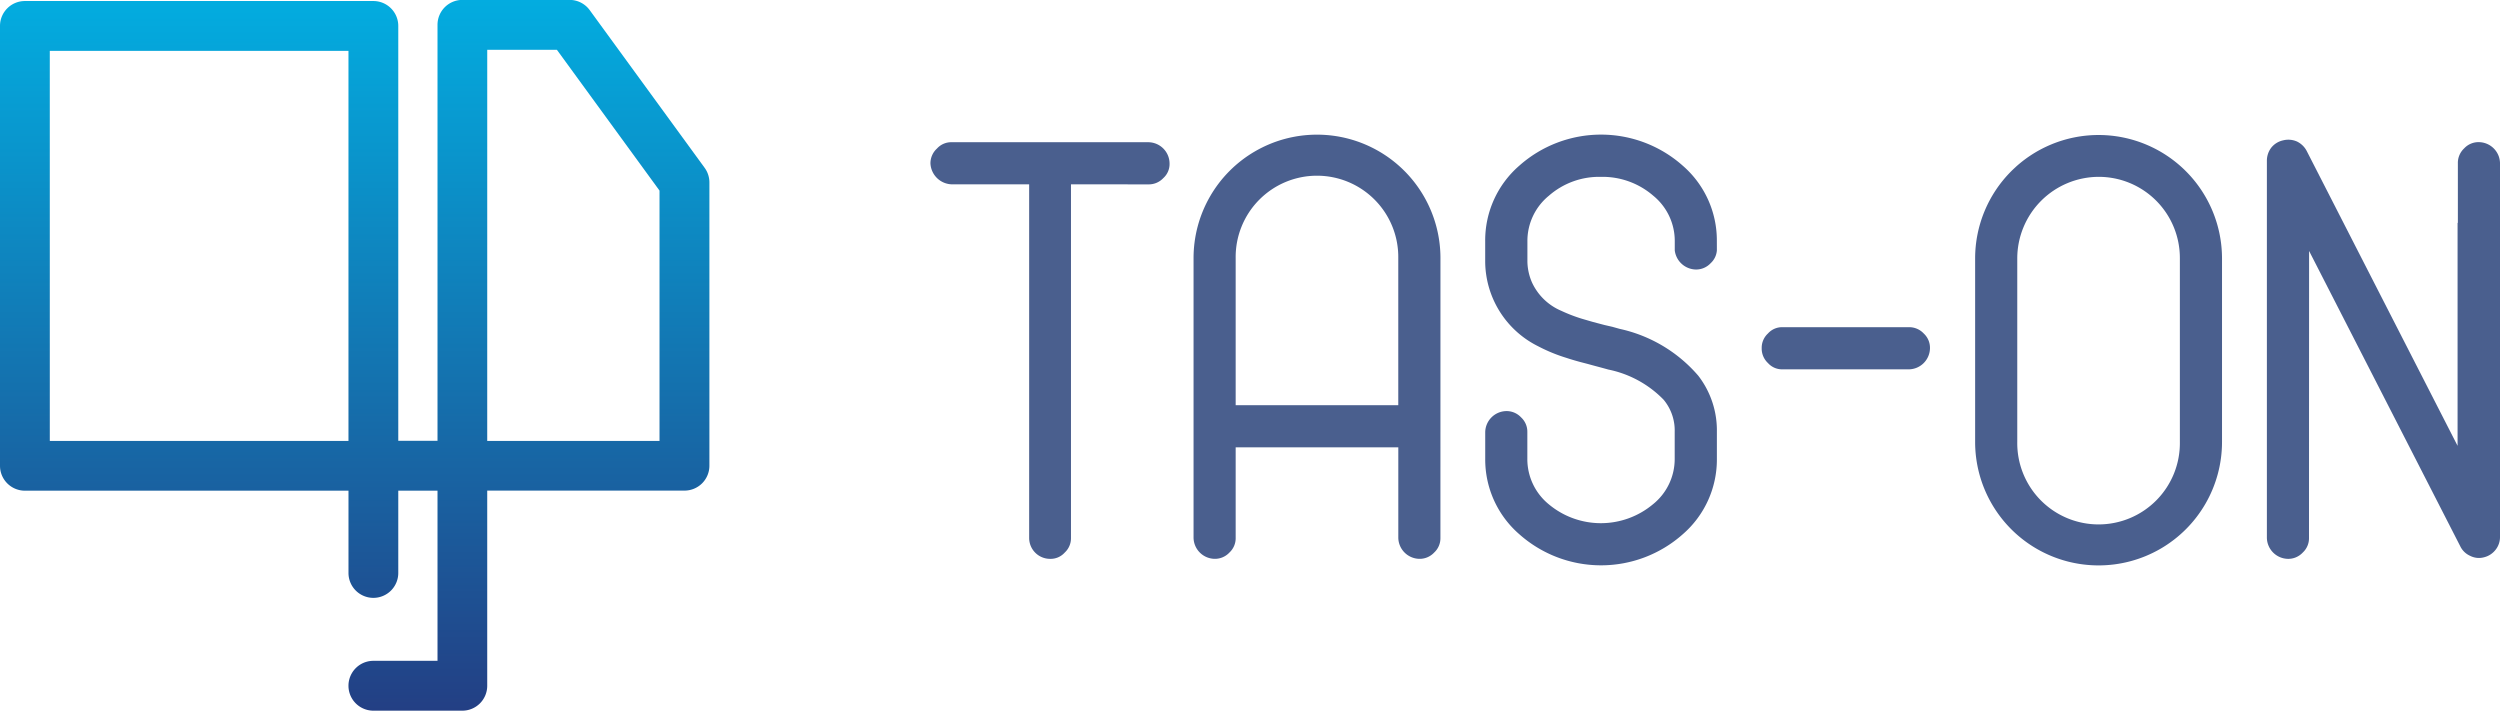 <svg xmlns="http://www.w3.org/2000/svg" xmlns:xlink="http://www.w3.org/1999/xlink" width="155.458" height="44.192" viewBox="0 0 155.458 44.192"><defs><style>.a{fill:url(#a);}.b{fill:#4a5f8e;}.c{fill:url(#b);}.d{fill:url(#c);}</style><linearGradient id="a" x1="0.5" y1="-0.078" x2="0.5" y2="1.119" gradientUnits="objectBoundingBox"><stop offset="0.001" stop-color="#00b5e7"/><stop offset="1" stop-color="#273279"/></linearGradient><linearGradient id="b" x1="-111.136" y1="-32.361" x2="-111.136" y2="-33.462" gradientUnits="objectBoundingBox"><stop offset="0" stop-color="#00b5e7" stop-opacity="0"/><stop offset="0.189" stop-color="#01b0e3" stop-opacity="0.031"/><stop offset="0.37" stop-color="#04a4d9" stop-opacity="0.125"/><stop offset="0.547" stop-color="#0b8fc7" stop-opacity="0.286"/><stop offset="0.723" stop-color="#1372ae" stop-opacity="0.51"/><stop offset="0.896" stop-color="#1f4c8f" stop-opacity="0.796"/><stop offset="1" stop-color="#273279"/></linearGradient><linearGradient id="c" x1="-114.713" y1="-32.361" x2="-114.713" y2="-33.462" xlink:href="#b"/></defs><g transform="translate(-44.645 -2.35)"><g transform="translate(0)"><g transform="translate(16.506 2.35)"><g transform="translate(28.139)"><path class="a" d="M489.831,260.48H484.3a1.548,1.548,0,1,1,0-3.1h3.987V246.8h-2.44v5.117a1.548,1.548,0,0,1-1.548,1.548h0a1.548,1.548,0,0,1-1.548-1.548V246.8H462.629a1.548,1.548,0,0,1-1.548-1.548V217.9a1.548,1.548,0,0,1,1.547-1.548H484.3a1.548,1.548,0,0,1,1.547,1.548v25.8h2.44v-25.87a1.548,1.548,0,0,1,1.548-1.548H496.5a1.549,1.549,0,0,1,1.251.636l7.143,9.8a1.549,1.549,0,0,1,.3.912v17.617a1.548,1.548,0,0,1-1.548,1.548H491.378v12.132A1.548,1.548,0,0,1,489.831,260.48Zm1.547-16.775h10.714V228.14l-6.382-8.757h-4.331Zm-27.2,0h18.572V219.45H464.177Z" transform="translate(-461.081 -216.288)"/></g><g transform="translate(86 8.376)"><path class="b" d="M370.573,408.8v21.987a1.209,1.209,0,0,1-.39.911,1.173,1.173,0,0,1-.911.39,1.3,1.3,0,0,1-1.3-1.3V408.8h-4.8a1.368,1.368,0,0,1-1.338-1.3,1.241,1.241,0,0,1,.409-.929,1.193,1.193,0,0,1,.929-.39h12.211a1.332,1.332,0,0,1,1.32,1.32,1.173,1.173,0,0,1-.39.911,1.231,1.231,0,0,1-.929.39Z" transform="translate(-361.837 -405.713)"/><path class="b" d="M434.876,429.612a1.209,1.209,0,0,1-.39.911,1.231,1.231,0,0,1-.929.39,1.334,1.334,0,0,1-1.3-1.3V423.98H422.144v5.632a1.21,1.21,0,0,1-.39.911,1.231,1.231,0,0,1-.929.39,1.334,1.334,0,0,1-1.3-1.3v-17.4a7.676,7.676,0,0,1,15.353,0Zm-2.621-8.252v-9.144a5.056,5.056,0,1,0-10.111,0v9.144Z" transform="translate(-403.167 -404.539)"/><path class="b" d="M497.906,411.732a1.2,1.2,0,0,1-.39.8,1.231,1.231,0,0,1-.929.39,1.35,1.35,0,0,1-1.3-1.189v-.576a3.626,3.626,0,0,0-1.338-2.825,4.813,4.813,0,0,0-3.253-1.171,4.742,4.742,0,0,0-3.234,1.171,3.626,3.626,0,0,0-1.338,2.825v1.264a3.36,3.36,0,0,0,.3,1.338,3.512,3.512,0,0,0,1.8,1.728,9.864,9.864,0,0,0,1.3.5l.688.2.706.186.483.111.465.13a8.962,8.962,0,0,1,4.888,2.918,5.561,5.561,0,0,1,1.152,3.476v1.691a6.147,6.147,0,0,1-2.119,4.684,7.65,7.65,0,0,1-10.167,0,6.147,6.147,0,0,1-2.119-4.684v-1.673a1.334,1.334,0,0,1,1.3-1.3,1.232,1.232,0,0,1,.929.39,1.211,1.211,0,0,1,.39.911v1.673a3.626,3.626,0,0,0,1.338,2.825,5.051,5.051,0,0,0,6.468,0,3.606,3.606,0,0,0,1.357-2.825v-1.691a2.988,2.988,0,0,0-.688-1.989,6.63,6.63,0,0,0-3.438-1.877q-.26-.074-.892-.242l-.409-.112-.428-.111q-.483-.13-.873-.26a10.233,10.233,0,0,1-1.766-.725,5.92,5.92,0,0,1-3.29-5.279v-1.264a6.146,6.146,0,0,1,2.119-4.683,7.65,7.65,0,0,1,10.167,0,6.146,6.146,0,0,1,2.119,4.683Z" transform="translate(-449.006 -404.539)"/><path class="b" d="M545.439,449.375a1.172,1.172,0,0,1-.911-.39,1.23,1.23,0,0,1-.391-.929,1.209,1.209,0,0,1,.391-.911,1.172,1.172,0,0,1,.911-.39h7.843a1.231,1.231,0,0,1,.929.39,1.21,1.21,0,0,1,.39.911,1.333,1.333,0,0,1-1.32,1.32Zm0,0a1.172,1.172,0,0,1-.911-.39,1.23,1.23,0,0,1-.391-.929,1.209,1.209,0,0,1,.391-.911,1.172,1.172,0,0,1,.911-.39h7.843a1.231,1.231,0,0,1,.929.39,1.21,1.21,0,0,1,.39.911,1.333,1.333,0,0,1-1.32,1.32Z" transform="translate(-492.45 -434.785)"/><path class="b" d="M598.619,404.605a7.679,7.679,0,0,1,7.676,7.676v11.412a7.676,7.676,0,0,1-15.352,0V412.281a7.678,7.678,0,0,1,7.676-7.676Zm5.055,7.676a5.045,5.045,0,0,0-5.055-5.074,5.077,5.077,0,0,0-5.056,5.074v11.412a5.056,5.056,0,1,0,10.111,0Z" transform="translate(-525.984 -404.586)"/><path class="b" d="M657.543,430.4a1.209,1.209,0,0,1-.39.911,1.23,1.23,0,0,1-.929.39,1.334,1.334,0,0,1-1.3-1.3V406.943a1.332,1.332,0,0,1,.279-.818,1.285,1.285,0,0,1,.725-.446,1.325,1.325,0,0,1,.873.074,1.341,1.341,0,0,1,.614.613l9.367,18.307V410.809h.018v-3.7a1.231,1.231,0,0,1,.39-.93,1.21,1.21,0,0,1,.911-.39,1.332,1.332,0,0,1,1.32,1.32v23.214a1.281,1.281,0,0,1-.279.818,1.3,1.3,0,0,1-.725.465,1.2,1.2,0,0,1-.855-.093,1.242,1.242,0,0,1-.613-.595l-9.4-18.363Z" transform="translate(-571.823 -405.326)"/></g></g></g><rect class="c" width="3.095" height="7.348" transform="translate(55.407 29.767) rotate(180)"/><rect class="d" width="3.095" height="7.348" transform="translate(60.942 29.767) rotate(180)"/></g></svg>